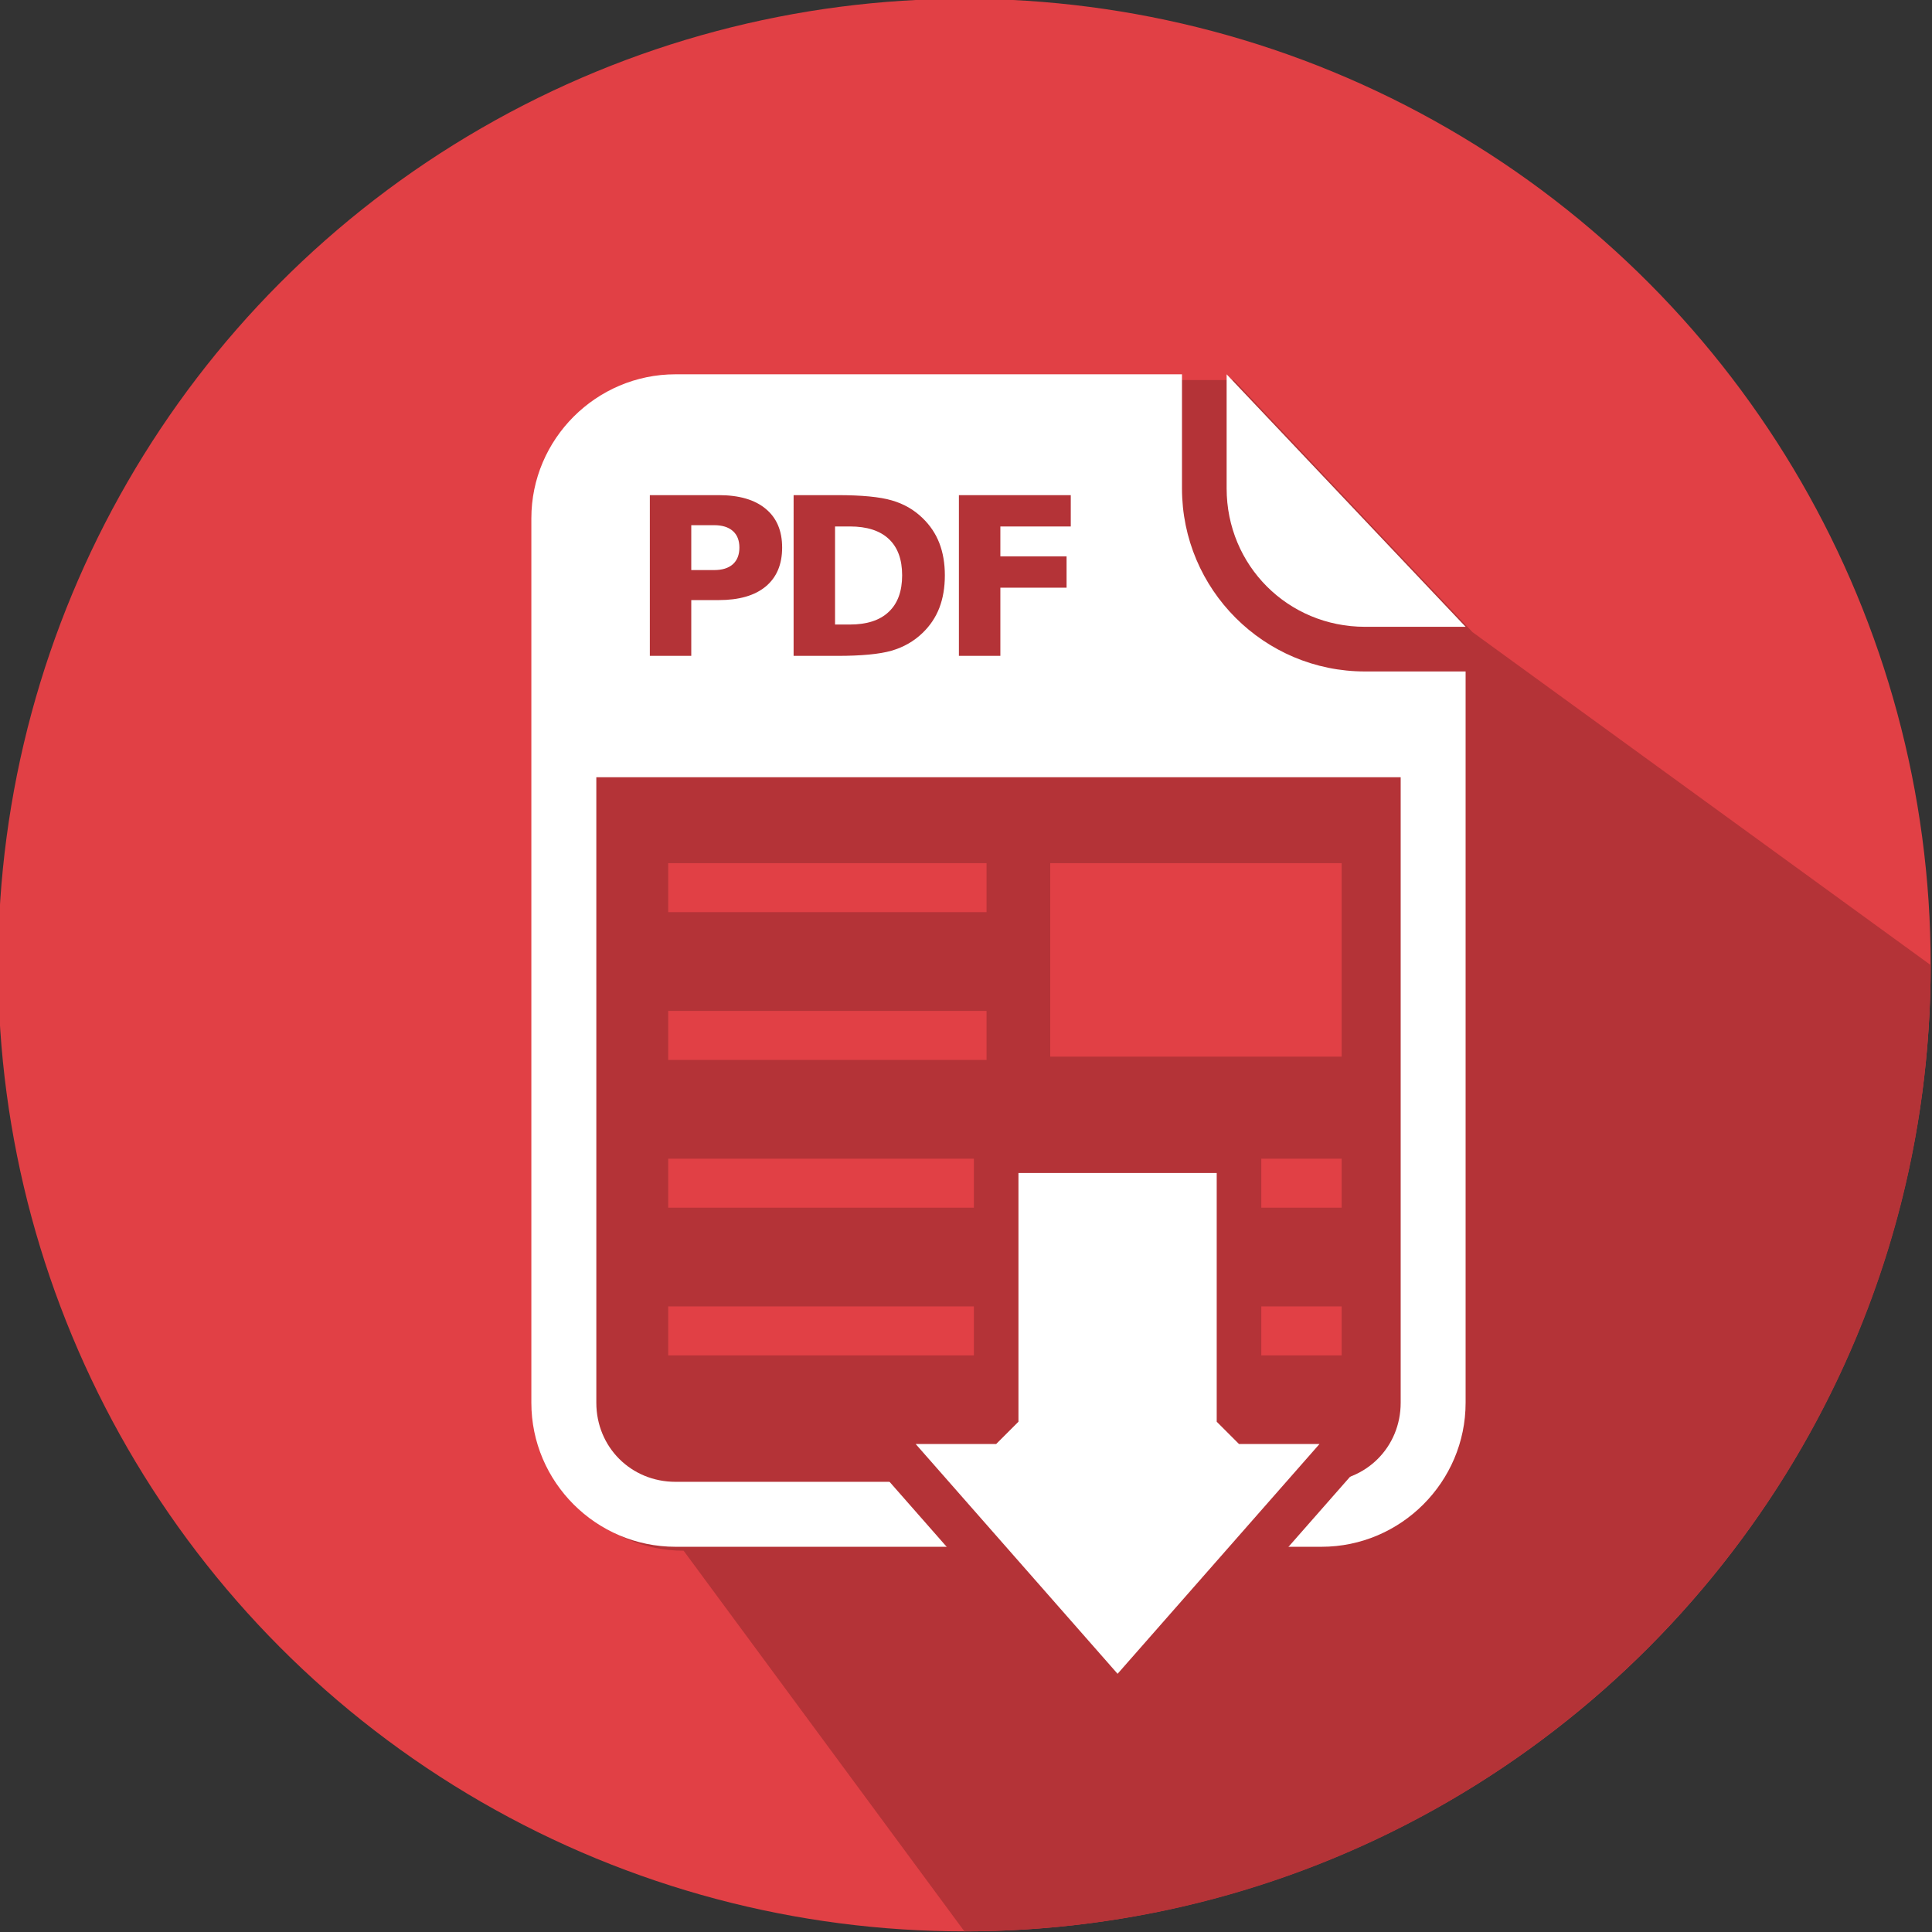 <?xml version="1.0" encoding="UTF-8" standalone="no"?>
<!-- Created with Inkscape (http://www.inkscape.org/) -->

<svg
   xmlns:dc="http://purl.org/dc/elements/1.1/"
   xmlns:cc="http://creativecommons.org/ns#"
   xmlns:rdf="http://www.w3.org/1999/02/22-rdf-syntax-ns#"
   xmlns:svg="http://www.w3.org/2000/svg"
   xmlns="http://www.w3.org/2000/svg"
   xmlns:sodipodi="http://sodipodi.sourceforge.net/DTD/sodipodi-0.dtd"
   xmlns:inkscape="http://www.inkscape.org/namespaces/inkscape"
   width="48"
   height="48"
   viewBox="0 0 12.7 12.7"
   version="1.1"
   id="svg8"
   inkscape:version="0.92.1 r15371"
   sodipodi:docname="icon-pdf.svg">
  <rect x="0" y="0" width="12.7" height="12.7" fill="#333333" stroke="none"/>
  <defs
     id="defs2" />
  <sodipodi:namedview
     id="base"
     pagecolor="#ffffff"
     bordercolor="#666666"
     borderopacity="1.0"
     inkscape:pageopacity="0.0"
     inkscape:pageshadow="2"
     inkscape:zoom="11.623068"
     inkscape:cx="28.649257"
     inkscape:cy="22.047055"
     inkscape:document-units="mm"
     inkscape:current-layer="layer1"
     showgrid="false"
     fit-margin-top="0"
     fit-margin-left="0"
     fit-margin-right="0"
     fit-margin-bottom="0"
     units="px"
     inkscape:window-width="1920"
     inkscape:window-height="1025"
     inkscape:window-x="0"
     inkscape:window-y="27"
     inkscape:window-maximized="1" />
  <g
     inkscape:label="Capa 1"
     inkscape:groupmode="layer"
     id="layer1"
     transform="translate(131.292,59.902)">
    <g
       id="g4680"
       transform="matrix(0.293,0,0,0.293,-92.836,-33.376)">
      <circle
         r="21.679"
         cy="-68.881"
         cx="-109.613"
         id="path4599"
         style="color:#000000;clip-rule:nonzero;display:inline;overflow:visible;visibility:visible;opacity:1;isolation:auto;mix-blend-mode:normal;color-interpolation:sRGB;color-interpolation-filters:linearRGB;solid-color:#000000;solid-opacity:1;fill:#e14045;fill-opacity:1;fill-rule:nonzero;stroke:none;stroke-width:2.74;stroke-linecap:round;stroke-linejoin:round;stroke-miterlimit:4;stroke-dasharray:none;stroke-dashoffset:0;stroke-opacity:1;color-rendering:auto;image-rendering:auto;shape-rendering:auto;text-rendering:auto;enable-background:accumulate" />
      <path
         sodipodi:nodetypes="csssccccc"
         inkscape:connector-curvature="0"
         id="circle4637"
         d="m -115.912,-55.742 c -1.776,0 -3.228,-1.451 -3.228,-3.226 v -19.811 c 0,-1.776 1.453,-3.227 3.228,-3.227 h 11.346 1 l 5.353,5.656 10.279,7.469 c 8.8e-5,11.973 -9.706,21.679 -21.679,21.679"
         style="color:#000000;clip-rule:nonzero;display:inline;overflow:visible;visibility:visible;opacity:1;isolation:auto;mix-blend-mode:normal;color-interpolation:sRGB;color-interpolation-filters:linearRGB;solid-color:#000000;solid-opacity:1;fill:#b43337;fill-opacity:1;fill-rule:nonzero;stroke:none;stroke-width:2.74;stroke-linecap:round;stroke-linejoin:round;stroke-miterlimit:4;stroke-dasharray:none;stroke-dashoffset:0;stroke-opacity:1;color-rendering:auto;image-rendering:auto;shape-rendering:auto;text-rendering:auto;enable-background:accumulate" />
      <path
         inkscape:connector-curvature="0"
         id="rect4605"
         transform="scale(0.265)"
         d="m -438.094,-309.943 c -6.711,0 -12.201,5.485 -12.201,12.195 v 74.875 c 0,6.711 5.491,12.193 12.201,12.193 h 54.693 c 6.711,0 12.201,-5.483 12.201,-12.193 v -61.912 h -8.518 c -8.552,0 -15.494,-6.944 -15.494,-15.496 v -9.662 z m 46.662,0 v 9.662 c 0,6.524 5.191,11.715 11.715,11.715 h 8.518 z m -48.832,10.23 h 5.824 c 1.732,0 3.059,0.385 3.982,1.156 0.93,0.766 1.395,1.859 1.395,3.281 0,1.428 -0.465,2.529 -1.395,3.301 -0.924,0.766 -2.251,1.148 -3.982,1.148 h -2.316 v 4.721 h -3.508 z m 12.172,0 h 3.699 c 2.066,0 3.605,0.148 4.613,0.445 1.015,0.292 1.882,0.791 2.605,1.496 0.638,0.614 1.112,1.321 1.422,2.123 0.31,0.802 0.465,1.71 0.465,2.725 0,1.027 -0.155,1.946 -0.465,2.754 -0.31,0.802 -0.784,1.509 -1.422,2.123 -0.729,0.705 -1.604,1.206 -2.625,1.504 -1.021,0.292 -2.552,0.438 -4.594,0.438 h -3.699 z m 13.994,0 h 9.471 v 2.652 h -5.961 v 2.533 h 5.605 v 2.652 h -5.605 v 5.77 h -3.51 z m -22.658,2.543 v 3.801 h 1.941 c 0.681,0 1.207,-0.164 1.578,-0.492 0.371,-0.334 0.555,-0.806 0.555,-1.414 0,-0.608 -0.184,-1.074 -0.555,-1.402 -0.371,-0.328 -0.898,-0.492 -1.578,-0.492 z m 12.172,0.109 v 8.303 h 1.258 c 1.434,0 2.528,-0.355 3.281,-1.066 0.76,-0.711 1.141,-1.745 1.141,-3.1 0,-1.349 -0.377,-2.375 -1.131,-3.08 -0.753,-0.705 -1.851,-1.057 -3.291,-1.057 z m -20.211,21.23 h 68.098 v 52.957 c 0,3.759 -2.944,6.695 -6.703,6.695 h -54.693 c -3.759,0 -6.701,-2.937 -6.701,-6.695 z"
         style="color:#000000;clip-rule:nonzero;display:inline;overflow:visible;visibility:visible;opacity:1;isolation:auto;mix-blend-mode:normal;color-interpolation:sRGB;color-interpolation-filters:linearRGB;solid-color:#000000;solid-opacity:1;fill:#ffffff;fill-opacity:1;fill-rule:nonzero;stroke:none;stroke-width:3.648;stroke-linecap:round;stroke-linejoin:round;stroke-miterlimit:4;stroke-dasharray:none;stroke-dashoffset:0;stroke-opacity:1;color-rendering:auto;image-rendering:auto;shape-rendering:auto;text-rendering:auto;enable-background:accumulate" />
      <rect
         y="-71.167"
         x="-116.258"
         height="1.099"
         width="7.142"
         id="rect4609"
         style="color:#000000;clip-rule:nonzero;display:inline;overflow:visible;visibility:visible;opacity:1;isolation:auto;mix-blend-mode:normal;color-interpolation:sRGB;color-interpolation-filters:linearRGB;solid-color:#000000;solid-opacity:1;fill:#e14045;fill-opacity:1;fill-rule:nonzero;stroke:none;stroke-width:1;stroke-linecap:round;stroke-linejoin:round;stroke-miterlimit:4;stroke-dasharray:none;stroke-dashoffset:0;stroke-opacity:1;color-rendering:auto;image-rendering:auto;shape-rendering:auto;text-rendering:auto;enable-background:accumulate" />
      <rect
         y="-71.167"
         x="-107.687"
         height="4.34"
         width="6.538"
         id="rect4611"
         style="color:#000000;clip-rule:nonzero;display:inline;overflow:visible;visibility:visible;opacity:1;isolation:auto;mix-blend-mode:normal;color-interpolation:sRGB;color-interpolation-filters:linearRGB;solid-color:#000000;solid-opacity:1;fill:#e14045;fill-opacity:1;fill-rule:nonzero;stroke:none;stroke-width:1;stroke-linecap:round;stroke-linejoin:round;stroke-miterlimit:4;stroke-dasharray:none;stroke-dashoffset:0;stroke-opacity:1;color-rendering:auto;image-rendering:auto;shape-rendering:auto;text-rendering:auto;enable-background:accumulate" />
      <rect
         style="color:#000000;clip-rule:nonzero;display:inline;overflow:visible;visibility:visible;opacity:1;isolation:auto;mix-blend-mode:normal;color-interpolation:sRGB;color-interpolation-filters:linearRGB;solid-color:#000000;solid-opacity:1;fill:#e14045;fill-opacity:1;fill-rule:nonzero;stroke:none;stroke-width:1;stroke-linecap:round;stroke-linejoin:round;stroke-miterlimit:4;stroke-dasharray:none;stroke-dashoffset:0;stroke-opacity:1;color-rendering:auto;image-rendering:auto;shape-rendering:auto;text-rendering:auto;enable-background:accumulate"
         id="rect4613"
         width="7.142"
         height="1.099"
         x="-116.258"
         y="-67.852" />
      <rect
         y="-64.537"
         x="-116.258"
         height="1.099"
         width="15.109"
         id="rect4615"
         style="color:#000000;clip-rule:nonzero;display:inline;overflow:visible;visibility:visible;opacity:1;isolation:auto;mix-blend-mode:normal;color-interpolation:sRGB;color-interpolation-filters:linearRGB;solid-color:#000000;solid-opacity:1;fill:#e14045;fill-opacity:1;fill-rule:nonzero;stroke:none;stroke-width:1.454;stroke-linecap:round;stroke-linejoin:round;stroke-miterlimit:4;stroke-dasharray:none;stroke-dashoffset:0;stroke-opacity:1;color-rendering:auto;image-rendering:auto;shape-rendering:auto;text-rendering:auto;enable-background:accumulate" />
      <rect
         style="color:#000000;clip-rule:nonzero;display:inline;overflow:visible;visibility:visible;opacity:1;isolation:auto;mix-blend-mode:normal;color-interpolation:sRGB;color-interpolation-filters:linearRGB;solid-color:#000000;solid-opacity:1;fill:#e14045;fill-opacity:1;fill-rule:nonzero;stroke:none;stroke-width:1.454;stroke-linecap:round;stroke-linejoin:round;stroke-miterlimit:4;stroke-dasharray:none;stroke-dashoffset:0;stroke-opacity:1;color-rendering:auto;image-rendering:auto;shape-rendering:auto;text-rendering:auto;enable-background:accumulate"
         id="rect4617"
         width="15.109"
         height="1.099"
         x="-116.258"
         y="-61.223" />
      <path
         sodipodi:nodetypes="cccccccc"
         inkscape:connector-curvature="0"
         id="rect4603"
         d="m -108.9,-64.716 v 6.08 h -2.911 l 5.635,6.413 5.635,-6.413 h -2.911 v -6.08 z"
         style="color:#000000;clip-rule:nonzero;display:inline;overflow:visible;visibility:visible;opacity:1;isolation:auto;mix-blend-mode:normal;color-interpolation:sRGB;color-interpolation-filters:linearRGB;solid-color:#000000;solid-opacity:1;fill:#ffffff;fill-opacity:1;fill-rule:nonzero;stroke:#b43337;stroke-width:1;stroke-linecap:butt;stroke-linejoin:bevel;stroke-miterlimit:4;stroke-dasharray:none;stroke-dashoffset:0;stroke-opacity:1;color-rendering:auto;image-rendering:auto;shape-rendering:auto;text-rendering:auto;enable-background:accumulate" />
    </g>
  </g>
</svg>
